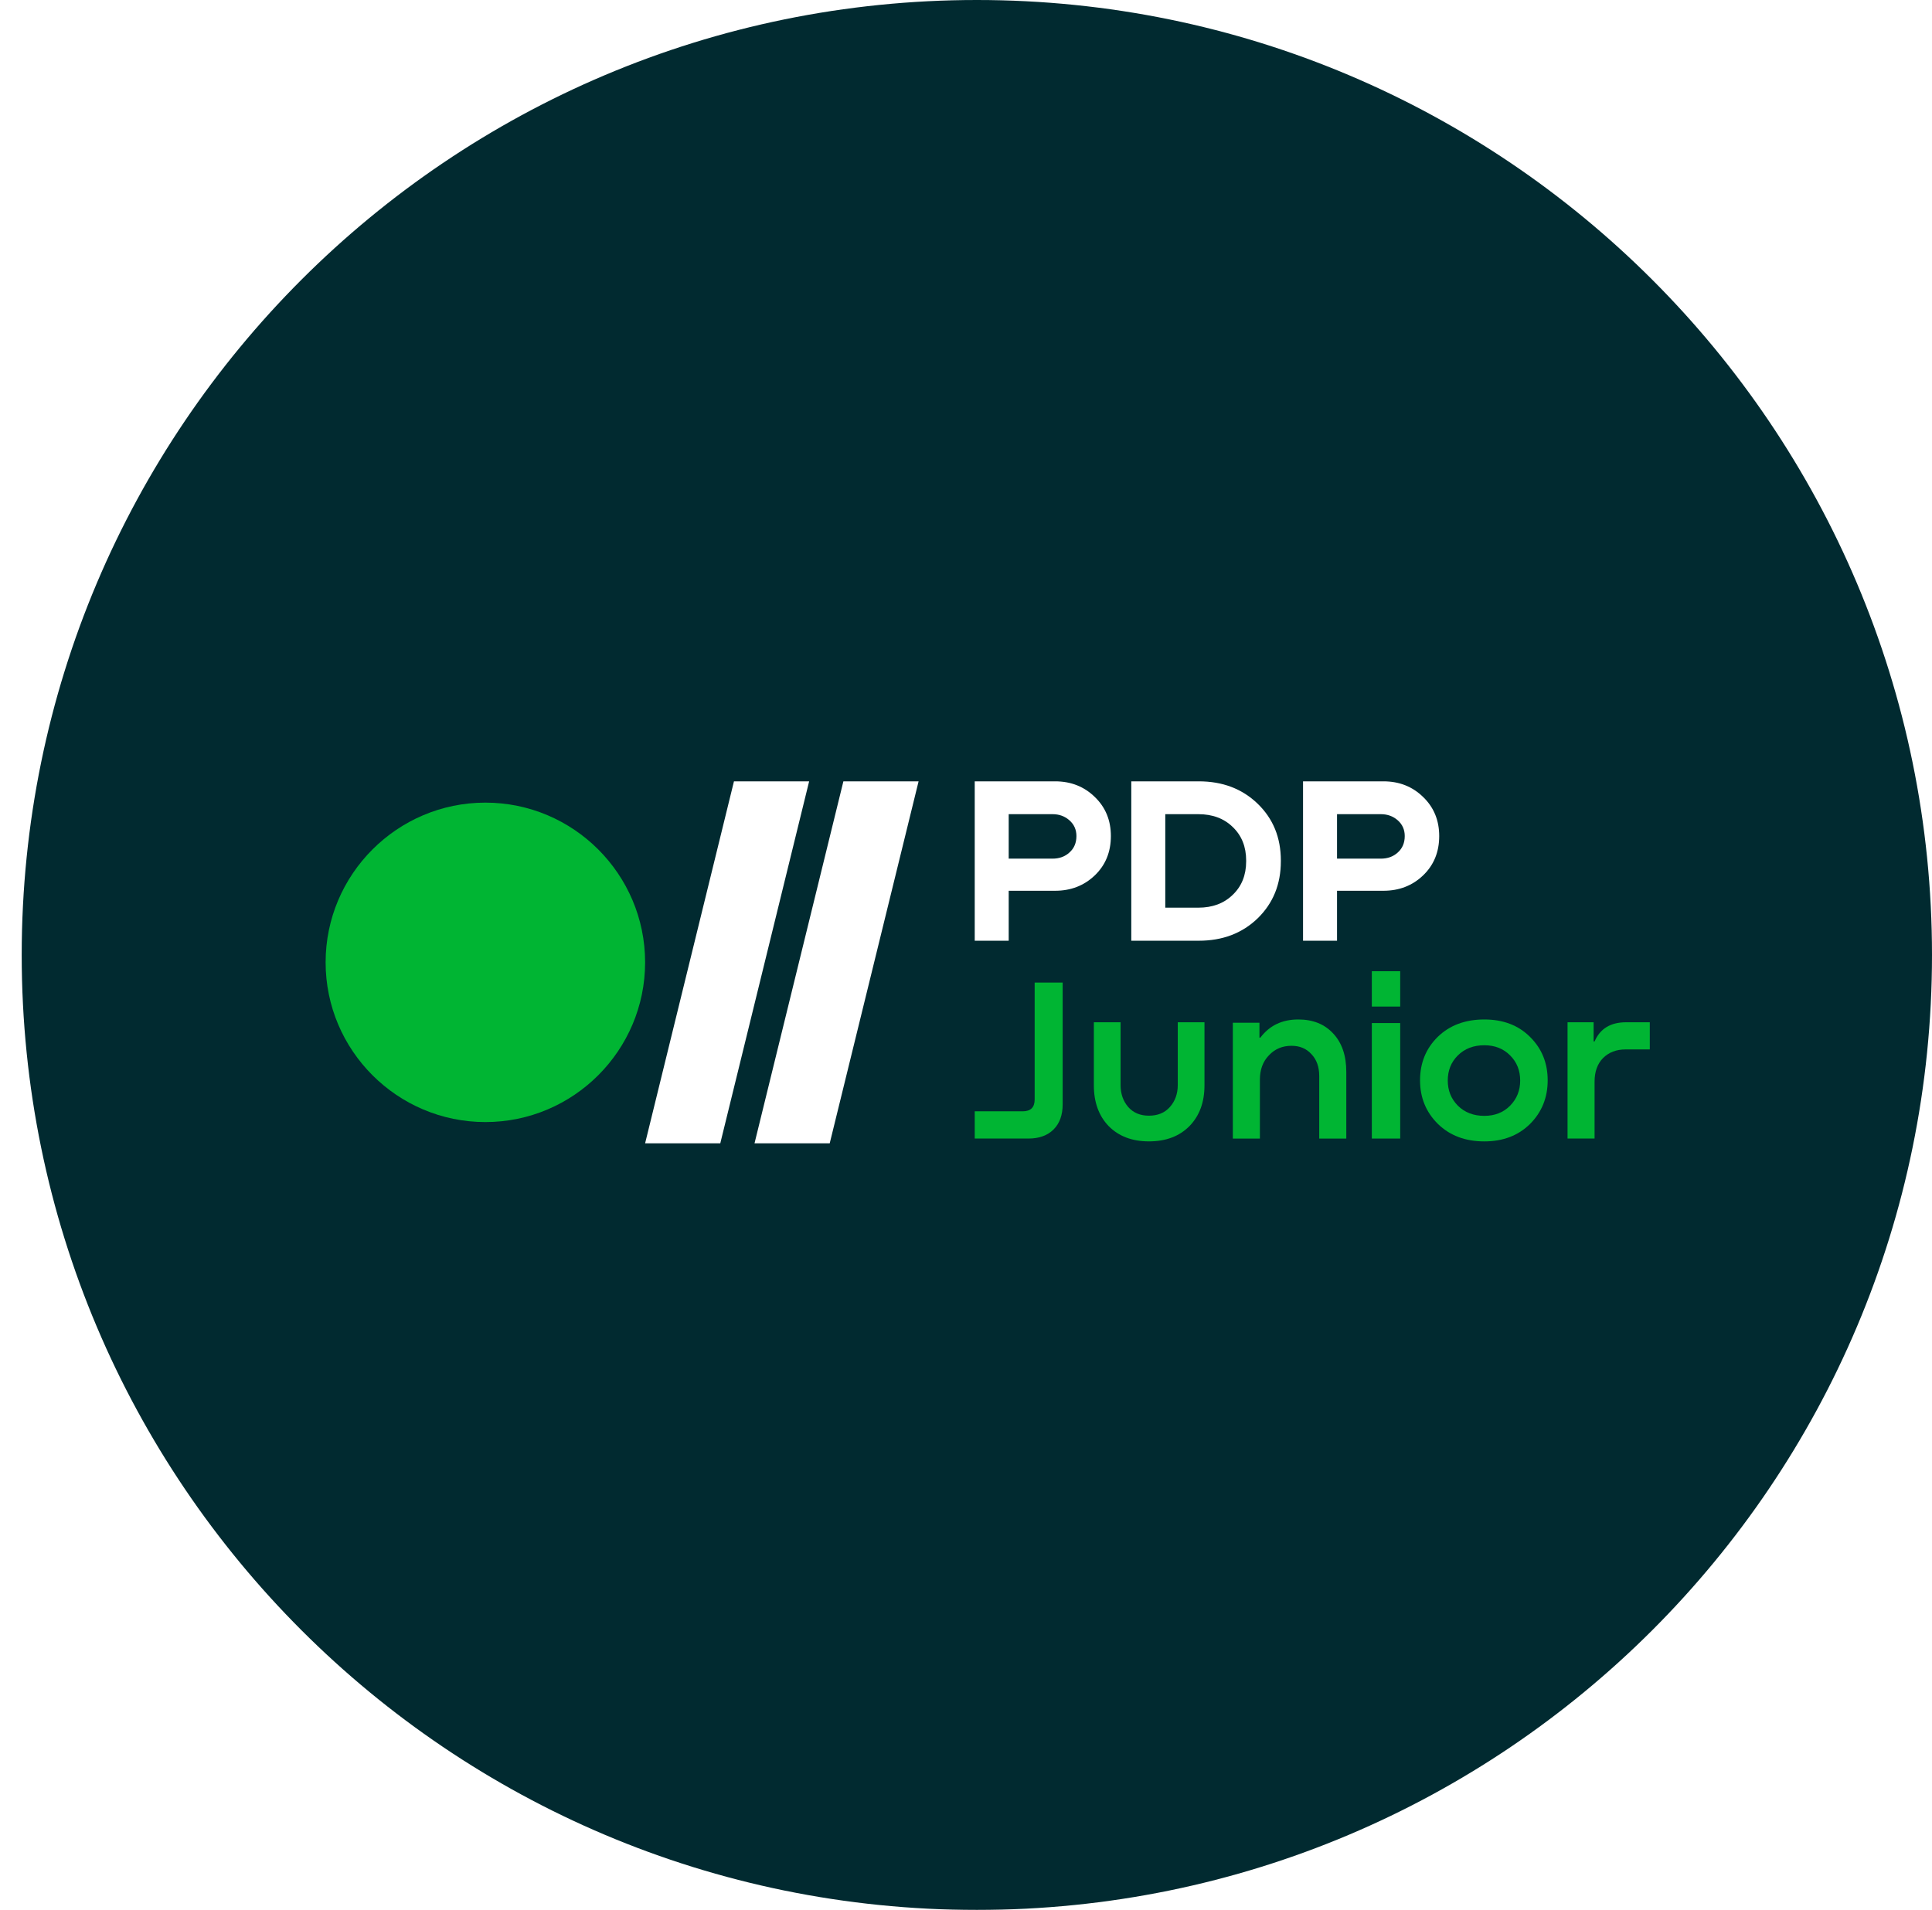 <svg width="89" height="88" viewBox="0 0 89 88" fill="none" xmlns="http://www.w3.org/2000/svg">
<g filter="url(#filter0_d_416_143)">
<path d="M88 44C88 68.301 68.301 88 44 88C19.7 88 -1.52588e-05 68.301 -1.52588e-05 44C-1.52588e-05 19.7 19.7 0 44 0C68.301 0 88 19.7 88 44Z" fill="#012A30"/>
<path d="M34.663 45.272H35.953V50.882C35.953 51.375 35.813 51.761 35.534 52.04C35.254 52.319 34.867 52.459 34.373 52.459H31.902V51.203H34.115C34.481 51.203 34.663 51.021 34.663 50.657V45.272Z" fill="#012A30"/>
<path d="M37.39 50.006V47.101H38.621V49.996C38.621 50.397 38.739 50.735 38.974 51.007C39.21 51.273 39.527 51.405 39.927 51.405C40.334 51.405 40.655 51.273 40.891 51.007C41.133 50.735 41.255 50.397 41.255 49.996V47.101H42.486V50.006C42.486 50.788 42.254 51.416 41.79 51.889C41.326 52.356 40.705 52.589 39.927 52.589C39.156 52.589 38.539 52.356 38.075 51.889C37.618 51.416 37.39 50.788 37.39 50.006Z" fill="#012A30"/>
<path d="M46.807 46.972C47.487 46.972 48.025 47.19 48.423 47.627C48.821 48.056 49.019 48.644 49.019 49.388V52.46H47.772V49.581C47.772 49.159 47.653 48.822 47.414 48.572C47.183 48.314 46.876 48.185 46.493 48.185C46.073 48.185 45.727 48.332 45.452 48.626C45.177 48.912 45.039 49.284 45.039 49.742V52.46H43.792V47.122H45.018V47.809H45.061C45.48 47.251 46.062 46.972 46.807 46.972Z" fill="#012A30"/>
<path d="M50.195 44.749H51.502V46.377H50.195V44.749ZM50.195 47.137H51.502V52.459H50.195V47.137Z" fill="#012A30"/>
<path d="M55.378 52.59C54.504 52.59 53.792 52.323 53.242 51.788C52.691 51.245 52.416 50.575 52.416 49.776C52.416 48.977 52.688 48.309 53.231 47.774C53.781 47.239 54.497 46.972 55.378 46.972C56.244 46.972 56.945 47.239 57.481 47.774C58.024 48.309 58.296 48.977 58.296 49.776C58.296 50.575 58.024 51.245 57.481 51.788C56.938 52.323 56.237 52.59 55.378 52.59ZM55.378 51.413C55.862 51.413 56.259 51.256 56.567 50.942C56.875 50.628 57.029 50.243 57.029 49.786C57.029 49.323 56.875 48.937 56.567 48.63C56.259 48.317 55.862 48.16 55.378 48.16C54.879 48.16 54.471 48.317 54.156 48.63C53.847 48.937 53.693 49.323 53.693 49.786C53.693 50.243 53.847 50.628 54.156 50.942C54.471 51.256 54.879 51.413 55.378 51.413Z" fill="#012A30"/>
<path d="M61.907 47.101H63V48.352H61.885C61.459 48.352 61.113 48.484 60.846 48.75C60.586 49.016 60.456 49.379 60.456 49.839V52.458H59.211V47.101H60.413V47.985H60.456C60.709 47.396 61.192 47.101 61.907 47.101Z" fill="#012A30"/>
<path d="M35.606 36C36.333 36 36.943 36.241 37.436 36.723C37.928 37.198 38.174 37.798 38.174 38.521C38.174 39.259 37.924 39.866 37.425 40.341C36.932 40.808 36.326 41.042 35.606 41.042H33.467V43.344H31.902V36H35.606ZM33.467 39.562H35.484C35.8 39.562 36.062 39.467 36.267 39.277C36.48 39.087 36.587 38.835 36.587 38.521C36.587 38.229 36.48 37.988 36.267 37.798C36.054 37.608 35.793 37.513 35.484 37.513H33.467V39.562Z" fill="#012A30"/>
<path d="M39.114 43.344V36H42.223C43.318 36 44.222 36.343 44.934 37.03C45.647 37.717 46.004 38.59 46.004 39.65V39.683C46.004 40.743 45.647 41.62 44.934 42.314C44.222 43.001 43.318 43.344 42.223 43.344H39.114ZM42.201 37.513H40.68V41.821H42.201C42.855 41.821 43.384 41.623 43.788 41.228C44.2 40.834 44.406 40.319 44.406 39.683V39.65C44.406 39.014 44.2 38.499 43.788 38.105C43.384 37.71 42.855 37.513 42.201 37.513Z" fill="#012A30"/>
<path d="M50.73 36C51.458 36 52.068 36.241 52.56 36.723C53.053 37.198 53.299 37.798 53.299 38.521C53.299 39.259 53.049 39.866 52.549 40.341C52.057 40.808 51.45 41.042 50.73 41.042H48.592V43.344H47.026V36H50.73ZM48.592 39.562H50.609C50.925 39.562 51.186 39.467 51.392 39.277C51.605 39.087 51.711 38.835 51.711 38.521C51.711 38.229 51.605 37.988 51.392 37.798C51.178 37.608 50.917 37.513 50.609 37.513H48.592V39.562Z" fill="#012A30"/>
<path fill-rule="evenodd" clip-rule="evenodd" d="M20.181 52.678H16.718L20.811 36H24.274L20.181 52.678Z" fill="#012A30"/>
<path fill-rule="evenodd" clip-rule="evenodd" d="M25.221 52.678H21.758L25.852 36H29.316L25.221 52.678Z" fill="#012A30"/>
<path fill-rule="evenodd" clip-rule="evenodd" d="M9.36 36.981C5.302 36.981 2 40.283 2 44.34C2 48.398 5.302 51.699 9.36 51.699C13.417 51.699 16.718 48.397 16.718 44.34C16.718 40.284 13.417 36.981 9.36 36.981Z" fill="#012A30"/>
<path d="M46.663 45.272H47.953V50.882C47.953 51.375 47.813 51.761 47.534 52.04C47.254 52.319 46.867 52.459 46.373 52.459H43.902V51.203H46.115C46.481 51.203 46.663 51.021 46.663 50.657V45.272Z" fill="#00B533"/>
<path d="M49.39 50.006V47.101H50.621V49.996C50.621 50.397 50.739 50.734 50.974 51.007C51.21 51.273 51.527 51.405 51.927 51.405C52.334 51.405 52.655 51.273 52.891 51.007C53.133 50.734 53.255 50.397 53.255 49.996V47.101H54.486V50.006C54.486 50.788 54.254 51.416 53.79 51.889C53.326 52.356 52.705 52.589 51.927 52.589C51.156 52.589 50.539 52.356 50.075 51.889C49.618 51.416 49.39 50.788 49.39 50.006Z" fill="#00B533"/>
<path d="M58.807 46.972C59.487 46.972 60.025 47.19 60.423 47.627C60.821 48.056 61.019 48.644 61.019 49.388V52.46H59.772V49.581C59.772 49.159 59.653 48.822 59.414 48.572C59.183 48.314 58.876 48.185 58.493 48.185C58.073 48.185 57.727 48.332 57.452 48.626C57.177 48.912 57.039 49.284 57.039 49.742V52.46H55.792V47.122H57.018V47.809H57.061C57.48 47.251 58.062 46.972 58.807 46.972Z" fill="#00B533"/>
<path d="M62.195 44.749H63.502V46.377H62.195V44.749ZM62.195 47.137H63.502V52.459H62.195V47.137Z" fill="#00B533"/>
<path d="M67.378 52.59C66.504 52.59 65.792 52.323 65.242 51.788C64.691 51.245 64.416 50.575 64.416 49.776C64.416 48.977 64.688 48.309 65.231 47.774C65.781 47.239 66.497 46.972 67.378 46.972C68.244 46.972 68.945 47.239 69.481 47.774C70.024 48.309 70.296 48.977 70.296 49.776C70.296 50.575 70.024 51.245 69.481 51.788C68.938 52.323 68.237 52.59 67.378 52.59ZM67.378 51.413C67.862 51.413 68.259 51.256 68.567 50.942C68.875 50.628 69.029 50.243 69.029 49.786C69.029 49.323 68.875 48.937 68.567 48.63C68.259 48.317 67.862 48.16 67.378 48.16C66.879 48.16 66.472 48.317 66.156 48.63C65.847 48.937 65.693 49.323 65.693 49.786C65.693 50.243 65.847 50.628 66.156 50.942C66.472 51.256 66.879 51.413 67.378 51.413Z" fill="#00B533"/>
<path d="M73.906 47.101H75V48.352H73.885C73.459 48.352 73.113 48.484 72.846 48.75C72.586 49.016 72.456 49.379 72.456 49.839V52.458H71.211V47.101H72.412V47.985H72.456C72.709 47.396 73.192 47.101 73.906 47.101Z" fill="#00B533"/>
<path d="M47.606 36C48.333 36 48.943 36.241 49.436 36.723C49.928 37.198 50.174 37.798 50.174 38.521C50.174 39.259 49.924 39.866 49.425 40.341C48.932 40.808 48.326 41.042 47.606 41.042H45.467V43.344H43.902V36H47.606ZM45.467 39.562H47.484C47.8 39.562 48.062 39.467 48.267 39.277C48.48 39.087 48.587 38.835 48.587 38.521C48.587 38.229 48.48 37.988 48.267 37.798C48.054 37.608 47.793 37.513 47.484 37.513H45.467V39.562Z" fill="white"/>
<path d="M51.114 43.344V36H54.223C55.318 36 56.222 36.343 56.934 37.03C57.647 37.717 58.004 38.59 58.004 39.65V39.683C58.004 40.743 57.647 41.62 56.934 42.314C56.222 43.001 55.318 43.344 54.223 43.344H51.114ZM54.201 37.513H52.68V41.821H54.201C54.855 41.821 55.384 41.623 55.788 41.228C56.2 40.834 56.406 40.319 56.406 39.683V39.65C56.406 39.014 56.2 38.499 55.788 38.105C55.384 37.71 54.855 37.513 54.201 37.513Z" fill="white"/>
<path d="M62.73 36C63.458 36 64.068 36.241 64.56 36.723C65.052 37.198 65.299 37.798 65.299 38.521C65.299 39.259 65.049 39.866 64.549 40.341C64.057 40.808 63.45 41.042 62.73 41.042H60.592V43.344H59.026V36H62.73ZM60.592 39.562H62.609C62.925 39.562 63.186 39.467 63.392 39.277C63.605 39.087 63.711 38.835 63.711 38.521C63.711 38.229 63.605 37.988 63.392 37.798C63.178 37.608 62.917 37.513 62.609 37.513H60.592V39.562Z" fill="white"/>
<path fill-rule="evenodd" clip-rule="evenodd" d="M32.181 52.678H28.718L32.811 36H36.274L32.181 52.678H32.181Z" fill="white"/>
<path fill-rule="evenodd" clip-rule="evenodd" d="M37.221 52.678H33.758L37.852 36H41.316L37.222 52.678H37.221Z" fill="white"/>
<path fill-rule="evenodd" clip-rule="evenodd" d="M21.36 36.981C17.302 36.981 14 40.283 14 44.34C14 48.398 17.302 51.699 21.36 51.699C25.417 51.699 28.718 48.397 28.718 44.34C28.718 40.284 25.417 36.981 21.36 36.981Z" fill="#00B533"/>
</g>
<defs>
<filter id="filter0_d_416_143" x="-1.52588e-05" y="0" width="89" height="88" filterUnits="userSpaceOnUse" color-interpolation-filters="sRGB">
<feFlood flood-opacity="0" result="BackgroundImageFix"/>
<feColorMatrix in="SourceAlpha" type="matrix" values="0 0 0 0 0 0 0 0 0 0 0 0 0 0 0 0 0 0 127 0" result="hardAlpha"/>
<feOffset dx="1"/>
<feComposite in2="hardAlpha" operator="out"/>
<feColorMatrix type="matrix" values="0 0 0 0 0 0 0 0 0 0.71 0 0 0 0 0.204 0 0 0 1 0"/>
<feBlend mode="normal" in2="BackgroundImageFix" result="effect1_dropShadow_416_143"/>
<feBlend mode="normal" in="SourceGraphic" in2="effect1_dropShadow_416_143" result="shape"/>
</filter>
</defs>
</svg>
